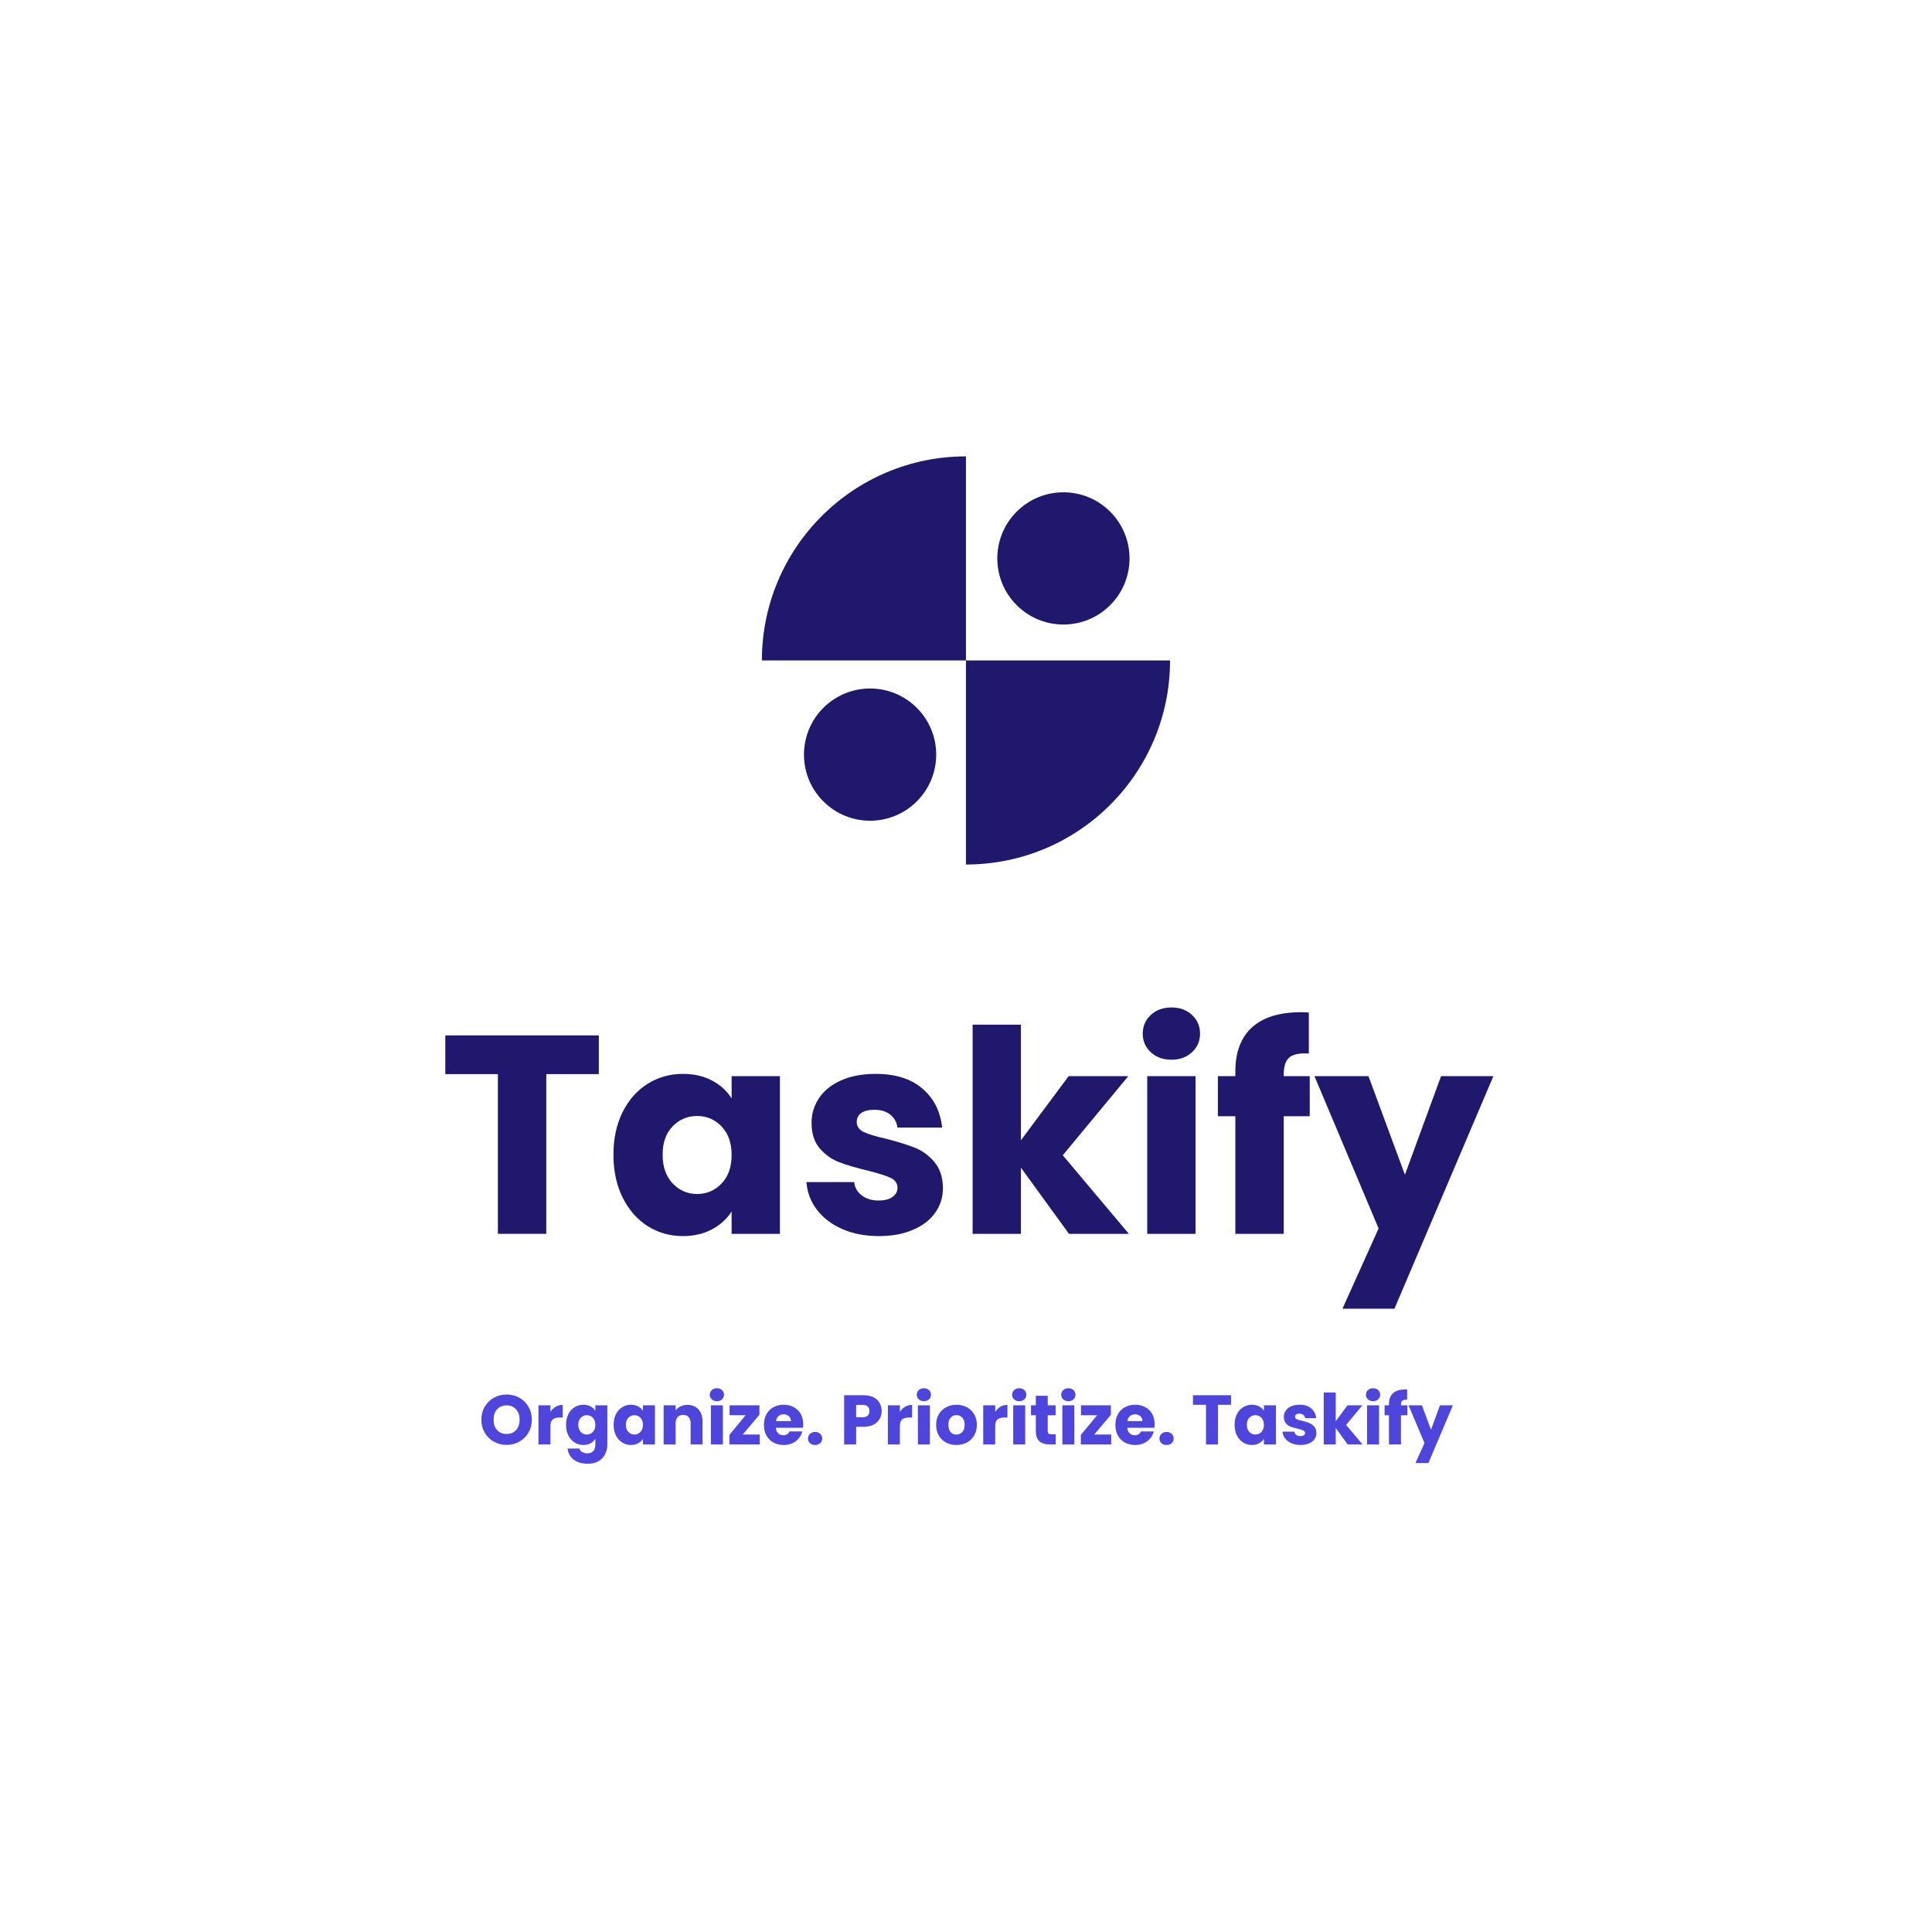 <svg xmlns="http://www.w3.org/2000/svg" xmlns:xlink="http://www.w3.org/1999/xlink" width="500" zoomAndPan="magnify" viewBox="0 0 375 375" height="500" preserveAspectRatio="xMidYMid meet" version="1.0"><defs><g/><clipPath id="245b66464a"><path d="M 147.883 88.582 L 227.383 88.582 L 227.383 168 L 147.883 168 Z M 147.883 88.582 " clip-rule="nonzero"/></clipPath></defs><g clip-path="url(#245b66464a)"><path fill="#1f186c" d="M 187.492 128.191 L 147.883 128.191 C 147.883 106.312 165.617 88.582 187.492 88.582 Z M 187.492 128.191 L 187.492 167.801 C 209.371 167.801 227.105 150.066 227.105 128.191 Z M 159.809 137.395 C 154.797 142.406 154.797 150.531 159.809 155.543 C 164.82 160.555 172.945 160.555 177.957 155.543 C 182.969 150.531 182.969 142.406 177.957 137.395 C 172.945 132.383 164.82 132.383 159.809 137.395 Z M 215.484 117.461 C 220.496 112.449 220.496 104.324 215.484 99.312 C 210.473 94.301 202.348 94.301 197.336 99.312 C 192.324 104.324 192.324 112.449 197.336 117.461 C 202.348 122.473 210.473 122.473 215.484 117.461 Z M 215.484 117.461 " fill-opacity="1" fill-rule="nonzero"/></g><g fill="#1f186c" fill-opacity="1"><g transform="translate(85.125, 239.486)"><g><path d="M 31.109 -38.516 L 31.109 -31 L 20.906 -31 L 20.906 0 L 11.516 0 L 11.516 -31 L 1.312 -31 L 1.312 -38.516 Z M 31.109 -38.516 "/></g></g></g><g fill="#1f186c" fill-opacity="1"><g transform="translate(117.538, 239.486)"><g><path d="M 1.531 -15.359 C 1.531 -18.504 2.125 -21.266 3.312 -23.641 C 4.508 -26.016 6.129 -27.844 8.172 -29.125 C 10.223 -30.406 12.508 -31.047 15.031 -31.047 C 17.188 -31.047 19.078 -30.609 20.703 -29.734 C 22.336 -28.859 23.594 -27.707 24.469 -26.281 L 24.469 -30.609 L 33.844 -30.609 L 33.844 0 L 24.469 0 L 24.469 -4.328 C 23.551 -2.898 22.281 -1.75 20.656 -0.875 C 19.031 0 17.141 0.438 14.984 0.438 C 12.492 0.438 10.223 -0.207 8.172 -1.5 C 6.129 -2.801 4.508 -4.648 3.312 -7.047 C 2.125 -9.441 1.531 -12.211 1.531 -15.359 Z M 24.469 -15.312 C 24.469 -17.645 23.816 -19.488 22.516 -20.844 C 21.223 -22.195 19.645 -22.875 17.781 -22.875 C 15.914 -22.875 14.332 -22.207 13.031 -20.875 C 11.727 -19.539 11.078 -17.703 11.078 -15.359 C 11.078 -13.016 11.727 -11.156 13.031 -9.781 C 14.332 -8.414 15.914 -7.734 17.781 -7.734 C 19.645 -7.734 21.223 -8.41 22.516 -9.766 C 23.816 -11.117 24.469 -12.969 24.469 -15.312 Z M 24.469 -15.312 "/></g></g></g><g fill="#1f186c" fill-opacity="1"><g transform="translate(154.776, 239.486)"><g><path d="M 15.859 0.438 C 13.18 0.438 10.801 -0.016 8.719 -0.922 C 6.633 -1.836 4.988 -3.094 3.781 -4.688 C 2.57 -6.281 1.895 -8.066 1.75 -10.047 L 11.031 -10.047 C 11.133 -8.984 11.625 -8.117 12.5 -7.453 C 13.383 -6.797 14.469 -6.469 15.75 -6.469 C 16.914 -6.469 17.816 -6.695 18.453 -7.156 C 19.098 -7.613 19.422 -8.207 19.422 -8.938 C 19.422 -9.82 18.961 -10.473 18.047 -10.891 C 17.129 -11.305 15.648 -11.77 13.609 -12.281 C 11.41 -12.801 9.578 -13.344 8.109 -13.906 C 6.648 -14.469 5.391 -15.363 4.328 -16.594 C 3.273 -17.82 2.75 -19.477 2.75 -21.562 C 2.75 -23.312 3.234 -24.91 4.203 -26.359 C 5.172 -27.805 6.594 -28.945 8.469 -29.781 C 10.352 -30.625 12.598 -31.047 15.203 -31.047 C 19.035 -31.047 22.055 -30.094 24.266 -28.188 C 26.484 -26.289 27.758 -23.77 28.094 -20.625 L 19.422 -20.625 C 19.273 -21.688 18.805 -22.523 18.016 -23.141 C 17.234 -23.766 16.203 -24.078 14.922 -24.078 C 13.828 -24.078 12.984 -23.867 12.391 -23.453 C 11.805 -23.035 11.516 -22.457 11.516 -21.719 C 11.516 -20.844 11.977 -20.188 12.906 -19.75 C 13.844 -19.312 15.301 -18.875 17.281 -18.438 C 19.551 -17.852 21.398 -17.273 22.828 -16.703 C 24.254 -16.141 25.504 -15.223 26.578 -13.953 C 27.66 -12.691 28.219 -11.004 28.25 -8.891 C 28.25 -7.098 27.742 -5.492 26.734 -4.078 C 25.734 -2.672 24.289 -1.566 22.406 -0.766 C 20.52 0.035 18.336 0.438 15.859 0.438 Z M 15.859 0.438 "/></g></g></g><g fill="#1f186c" fill-opacity="1"><g transform="translate(185.379, 239.486)"><g><path d="M 22.109 0 L 12.781 -12.844 L 12.781 0 L 3.406 0 L 3.406 -40.594 L 12.781 -40.594 L 12.781 -18.156 L 22.047 -30.609 L 33.625 -30.609 L 20.906 -15.25 L 33.734 0 Z M 22.109 0 "/></g></g></g><g fill="#1f186c" fill-opacity="1"><g transform="translate(219.273, 239.486)"><g><path d="M 8.125 -33.797 C 6.477 -33.797 5.133 -34.281 4.094 -35.25 C 3.051 -36.219 2.531 -37.414 2.531 -38.844 C 2.531 -40.301 3.051 -41.516 4.094 -42.484 C 5.133 -43.453 6.477 -43.938 8.125 -43.938 C 9.727 -43.938 11.051 -43.453 12.094 -42.484 C 13.133 -41.516 13.656 -40.301 13.656 -38.844 C 13.656 -37.414 13.133 -36.219 12.094 -35.25 C 11.051 -34.281 9.727 -33.797 8.125 -33.797 Z M 12.781 -30.609 L 12.781 0 L 3.406 0 L 3.406 -30.609 Z M 12.781 -30.609 "/></g></g></g><g fill="#1f186c" fill-opacity="1"><g transform="translate(235.451, 239.486)"><g><path d="M 18.766 -22.828 L 13.719 -22.828 L 13.719 0 L 4.328 0 L 4.328 -22.828 L 0.938 -22.828 L 0.938 -30.609 L 4.328 -30.609 L 4.328 -31.484 C 4.328 -35.254 5.406 -38.117 7.562 -40.078 C 9.727 -42.035 12.895 -43.016 17.062 -43.016 C 17.758 -43.016 18.27 -42.992 18.594 -42.953 L 18.594 -35 C 16.801 -35.113 15.539 -34.859 14.812 -34.234 C 14.082 -33.609 13.719 -32.492 13.719 -30.891 L 13.719 -30.609 L 18.766 -30.609 Z M 18.766 -22.828 "/></g></g></g><g fill="#1f186c" fill-opacity="1"><g transform="translate(255.195, 239.486)"><g><path d="M 34.672 -30.609 L 15.469 14.531 L 5.375 14.531 L 12.391 -1.047 L -0.062 -30.609 L 10.422 -30.609 L 17.5 -11.469 L 24.516 -30.609 Z M 34.672 -30.609 "/></g></g></g><g fill="#4e46dc" fill-opacity="1"><g transform="translate(92.977, 280.36)"><g><path d="M 5.359 0.094 C 4.461 0.094 3.641 -0.113 2.891 -0.531 C 2.141 -0.945 1.547 -1.531 1.109 -2.281 C 0.672 -3.031 0.453 -3.867 0.453 -4.797 C 0.453 -5.734 0.672 -6.57 1.109 -7.312 C 1.547 -8.062 2.141 -8.645 2.891 -9.062 C 3.641 -9.477 4.461 -9.688 5.359 -9.688 C 6.254 -9.688 7.078 -9.477 7.828 -9.062 C 8.578 -8.645 9.164 -8.062 9.594 -7.312 C 10.031 -6.57 10.25 -5.734 10.25 -4.797 C 10.25 -3.867 10.031 -3.031 9.594 -2.281 C 9.156 -1.531 8.562 -0.945 7.812 -0.531 C 7.07 -0.113 6.254 0.094 5.359 0.094 Z M 5.359 -2.031 C 6.117 -2.031 6.727 -2.281 7.188 -2.781 C 7.645 -3.289 7.875 -3.961 7.875 -4.797 C 7.875 -5.641 7.645 -6.312 7.188 -6.812 C 6.727 -7.32 6.117 -7.578 5.359 -7.578 C 4.586 -7.578 3.973 -7.328 3.516 -6.828 C 3.055 -6.328 2.828 -5.648 2.828 -4.797 C 2.828 -3.953 3.055 -3.281 3.516 -2.781 C 3.973 -2.281 4.586 -2.031 5.359 -2.031 Z M 5.359 -2.031 "/></g></g></g><g fill="#4e46dc" fill-opacity="1"><g transform="translate(103.67, 280.36)"><g><path d="M 3.172 -6.328 C 3.441 -6.742 3.781 -7.07 4.188 -7.312 C 4.594 -7.551 5.047 -7.672 5.547 -7.672 L 5.547 -5.219 L 4.906 -5.219 C 4.332 -5.219 3.898 -5.094 3.609 -4.844 C 3.316 -4.594 3.172 -4.156 3.172 -3.531 L 3.172 0 L 0.844 0 L 0.844 -7.594 L 3.172 -7.594 Z M 3.172 -6.328 "/></g></g></g><g fill="#4e46dc" fill-opacity="1"><g transform="translate(109.494, 280.36)"><g><path d="M 3.734 -7.703 C 4.266 -7.703 4.734 -7.594 5.141 -7.375 C 5.547 -7.156 5.852 -6.867 6.062 -6.516 L 6.062 -7.594 L 8.391 -7.594 L 8.391 -0.016 C 8.391 0.68 8.25 1.312 7.969 1.875 C 7.695 2.445 7.273 2.898 6.703 3.234 C 6.141 3.578 5.438 3.75 4.594 3.75 C 3.469 3.75 2.555 3.484 1.859 2.953 C 1.16 2.422 0.766 1.703 0.672 0.797 L 2.969 0.797 C 3.039 1.078 3.211 1.301 3.484 1.469 C 3.754 1.645 4.086 1.734 4.484 1.734 C 4.973 1.734 5.359 1.594 5.641 1.312 C 5.922 1.031 6.062 0.586 6.062 -0.016 L 6.062 -1.094 C 5.844 -0.738 5.531 -0.445 5.125 -0.219 C 4.727 0 4.266 0.109 3.734 0.109 C 3.109 0.109 2.539 -0.051 2.031 -0.375 C 1.52 -0.695 1.113 -1.156 0.812 -1.75 C 0.52 -2.344 0.375 -3.031 0.375 -3.812 C 0.375 -4.594 0.52 -5.273 0.812 -5.859 C 1.113 -6.453 1.52 -6.906 2.031 -7.219 C 2.539 -7.539 3.109 -7.703 3.734 -7.703 Z M 6.062 -3.797 C 6.062 -4.379 5.898 -4.836 5.578 -5.172 C 5.266 -5.504 4.875 -5.672 4.406 -5.672 C 3.945 -5.672 3.555 -5.504 3.234 -5.172 C 2.91 -4.848 2.75 -4.395 2.75 -3.812 C 2.75 -3.227 2.91 -2.766 3.234 -2.422 C 3.555 -2.086 3.945 -1.922 4.406 -1.922 C 4.875 -1.922 5.266 -2.086 5.578 -2.422 C 5.898 -2.754 6.062 -3.211 6.062 -3.797 Z M 6.062 -3.797 "/></g></g></g><g fill="#4e46dc" fill-opacity="1"><g transform="translate(118.732, 280.36)"><g><path d="M 0.375 -3.812 C 0.375 -4.594 0.52 -5.273 0.812 -5.859 C 1.113 -6.453 1.52 -6.906 2.031 -7.219 C 2.539 -7.539 3.109 -7.703 3.734 -7.703 C 4.266 -7.703 4.734 -7.594 5.141 -7.375 C 5.547 -7.156 5.852 -6.867 6.062 -6.516 L 6.062 -7.594 L 8.391 -7.594 L 8.391 0 L 6.062 0 L 6.062 -1.078 C 5.844 -0.723 5.531 -0.438 5.125 -0.219 C 4.719 0 4.25 0.109 3.719 0.109 C 3.102 0.109 2.539 -0.051 2.031 -0.375 C 1.52 -0.695 1.113 -1.156 0.812 -1.75 C 0.52 -2.344 0.375 -3.031 0.375 -3.812 Z M 6.062 -3.797 C 6.062 -4.379 5.898 -4.836 5.578 -5.172 C 5.266 -5.504 4.875 -5.672 4.406 -5.672 C 3.945 -5.672 3.555 -5.504 3.234 -5.172 C 2.91 -4.848 2.75 -4.395 2.75 -3.812 C 2.75 -3.227 2.91 -2.766 3.234 -2.422 C 3.555 -2.086 3.945 -1.922 4.406 -1.922 C 4.875 -1.922 5.266 -2.086 5.578 -2.422 C 5.898 -2.754 6.062 -3.211 6.062 -3.797 Z M 6.062 -3.797 "/></g></g></g><g fill="#4e46dc" fill-opacity="1"><g transform="translate(127.97, 280.36)"><g><path d="M 5.469 -7.672 C 6.363 -7.672 7.07 -7.383 7.594 -6.812 C 8.125 -6.238 8.391 -5.445 8.391 -4.438 L 8.391 0 L 6.078 0 L 6.078 -4.125 C 6.078 -4.633 5.945 -5.031 5.688 -5.312 C 5.426 -5.594 5.07 -5.734 4.625 -5.734 C 4.176 -5.734 3.82 -5.594 3.562 -5.312 C 3.301 -5.031 3.172 -4.633 3.172 -4.125 L 3.172 0 L 0.844 0 L 0.844 -7.594 L 3.172 -7.594 L 3.172 -6.594 C 3.41 -6.926 3.727 -7.188 4.125 -7.375 C 4.52 -7.57 4.969 -7.672 5.469 -7.672 Z M 5.469 -7.672 "/></g></g></g><g fill="#4e46dc" fill-opacity="1"><g transform="translate(137.14, 280.36)"><g><path d="M 2.016 -8.391 C 1.609 -8.391 1.273 -8.508 1.016 -8.75 C 0.754 -8.988 0.625 -9.285 0.625 -9.641 C 0.625 -10.004 0.754 -10.305 1.016 -10.547 C 1.273 -10.785 1.609 -10.906 2.016 -10.906 C 2.41 -10.906 2.738 -10.785 3 -10.547 C 3.258 -10.305 3.391 -10.004 3.391 -9.641 C 3.391 -9.285 3.258 -8.988 3 -8.75 C 2.738 -8.508 2.41 -8.391 2.016 -8.391 Z M 3.172 -7.594 L 3.172 0 L 0.844 0 L 0.844 -7.594 Z M 3.172 -7.594 "/></g></g></g><g fill="#4e46dc" fill-opacity="1"><g transform="translate(141.153, 280.36)"><g><path d="M 3.016 -1.922 L 6.312 -1.922 L 6.312 0 L 0.422 0 L 0.422 -1.844 L 3.578 -5.672 L 0.453 -5.672 L 0.453 -7.594 L 6.25 -7.594 L 6.25 -5.75 Z M 3.016 -1.922 "/></g></g></g><g fill="#4e46dc" fill-opacity="1"><g transform="translate(147.902, 280.36)"><g><path d="M 8 -3.922 C 8 -3.703 7.988 -3.473 7.969 -3.234 L 2.688 -3.234 C 2.727 -2.766 2.879 -2.406 3.141 -2.156 C 3.41 -1.906 3.742 -1.781 4.141 -1.781 C 4.723 -1.781 5.125 -2.023 5.344 -2.516 L 7.828 -2.516 C 7.703 -2.016 7.473 -1.566 7.141 -1.172 C 6.805 -0.773 6.391 -0.461 5.891 -0.234 C 5.391 -0.004 4.832 0.109 4.219 0.109 C 3.477 0.109 2.816 -0.047 2.234 -0.359 C 1.648 -0.68 1.191 -1.133 0.859 -1.719 C 0.535 -2.312 0.375 -3.004 0.375 -3.797 C 0.375 -4.586 0.535 -5.273 0.859 -5.859 C 1.18 -6.453 1.633 -6.906 2.219 -7.219 C 2.801 -7.539 3.469 -7.703 4.219 -7.703 C 4.957 -7.703 5.609 -7.547 6.172 -7.234 C 6.742 -6.93 7.191 -6.492 7.516 -5.922 C 7.836 -5.348 8 -4.68 8 -3.922 Z M 5.625 -4.531 C 5.625 -4.926 5.484 -5.242 5.203 -5.484 C 4.93 -5.723 4.594 -5.844 4.188 -5.844 C 3.801 -5.844 3.473 -5.727 3.203 -5.5 C 2.93 -5.27 2.766 -4.945 2.703 -4.531 Z M 5.625 -4.531 "/></g></g></g><g fill="#4e46dc" fill-opacity="1"><g transform="translate(156.283, 280.36)"><g><path d="M 1.938 0.109 C 1.52 0.109 1.18 -0.008 0.922 -0.25 C 0.672 -0.488 0.547 -0.785 0.547 -1.141 C 0.547 -1.504 0.672 -1.805 0.922 -2.047 C 1.18 -2.297 1.52 -2.422 1.938 -2.422 C 2.332 -2.422 2.66 -2.297 2.922 -2.047 C 3.18 -1.805 3.312 -1.504 3.312 -1.141 C 3.312 -0.785 3.18 -0.488 2.922 -0.25 C 2.66 -0.008 2.332 0.109 1.938 0.109 Z M 1.938 0.109 "/></g></g></g><g fill="#4e46dc" fill-opacity="1"><g transform="translate(160.119, 280.36)"><g/></g></g><g fill="#4e46dc" fill-opacity="1"><g transform="translate(163.004, 280.36)"><g><path d="M 8.125 -6.484 C 8.125 -5.922 7.992 -5.41 7.734 -4.953 C 7.484 -4.492 7.094 -4.125 6.562 -3.844 C 6.039 -3.562 5.391 -3.422 4.609 -3.422 L 3.172 -3.422 L 3.172 0 L 0.844 0 L 0.844 -9.547 L 4.609 -9.547 C 5.367 -9.547 6.008 -9.414 6.531 -9.156 C 7.062 -8.895 7.457 -8.531 7.719 -8.062 C 7.988 -7.602 8.125 -7.078 8.125 -6.484 Z M 4.438 -5.281 C 4.883 -5.281 5.211 -5.383 5.422 -5.594 C 5.641 -5.801 5.75 -6.098 5.75 -6.484 C 5.75 -6.859 5.641 -7.148 5.422 -7.359 C 5.211 -7.566 4.883 -7.672 4.438 -7.672 L 3.172 -7.672 L 3.172 -5.281 Z M 4.438 -5.281 "/></g></g></g><g fill="#4e46dc" fill-opacity="1"><g transform="translate(171.493, 280.36)"><g><path d="M 3.172 -6.328 C 3.441 -6.742 3.781 -7.07 4.188 -7.312 C 4.594 -7.551 5.047 -7.672 5.547 -7.672 L 5.547 -5.219 L 4.906 -5.219 C 4.332 -5.219 3.898 -5.094 3.609 -4.844 C 3.316 -4.594 3.172 -4.156 3.172 -3.531 L 3.172 0 L 0.844 0 L 0.844 -7.594 L 3.172 -7.594 Z M 3.172 -6.328 "/></g></g></g><g fill="#4e46dc" fill-opacity="1"><g transform="translate(177.317, 280.36)"><g><path d="M 2.016 -8.391 C 1.609 -8.391 1.273 -8.508 1.016 -8.75 C 0.754 -8.988 0.625 -9.285 0.625 -9.641 C 0.625 -10.004 0.754 -10.305 1.016 -10.547 C 1.273 -10.785 1.609 -10.906 2.016 -10.906 C 2.41 -10.906 2.738 -10.785 3 -10.547 C 3.258 -10.305 3.391 -10.004 3.391 -9.641 C 3.391 -9.285 3.258 -8.988 3 -8.75 C 2.738 -8.508 2.41 -8.391 2.016 -8.391 Z M 3.172 -7.594 L 3.172 0 L 0.844 0 L 0.844 -7.594 Z M 3.172 -7.594 "/></g></g></g><g fill="#4e46dc" fill-opacity="1"><g transform="translate(181.33, 280.36)"><g><path d="M 4.297 0.109 C 3.555 0.109 2.891 -0.047 2.297 -0.359 C 1.703 -0.68 1.234 -1.133 0.891 -1.719 C 0.547 -2.312 0.375 -3.004 0.375 -3.797 C 0.375 -4.578 0.547 -5.266 0.891 -5.859 C 1.242 -6.453 1.719 -6.906 2.312 -7.219 C 2.914 -7.539 3.586 -7.703 4.328 -7.703 C 5.066 -7.703 5.734 -7.539 6.328 -7.219 C 6.93 -6.906 7.406 -6.453 7.75 -5.859 C 8.102 -5.266 8.281 -4.578 8.281 -3.797 C 8.281 -3.016 8.102 -2.328 7.75 -1.734 C 7.406 -1.141 6.93 -0.68 6.328 -0.359 C 5.723 -0.047 5.047 0.109 4.297 0.109 Z M 4.297 -1.906 C 4.742 -1.906 5.125 -2.066 5.438 -2.391 C 5.75 -2.723 5.906 -3.191 5.906 -3.797 C 5.906 -4.398 5.754 -4.863 5.453 -5.188 C 5.148 -5.52 4.773 -5.688 4.328 -5.688 C 3.867 -5.688 3.488 -5.523 3.188 -5.203 C 2.895 -4.879 2.75 -4.41 2.75 -3.797 C 2.75 -3.191 2.895 -2.723 3.188 -2.391 C 3.488 -2.066 3.859 -1.906 4.297 -1.906 Z M 4.297 -1.906 "/></g></g></g><g fill="#4e46dc" fill-opacity="1"><g transform="translate(189.997, 280.36)"><g><path d="M 3.172 -6.328 C 3.441 -6.742 3.781 -7.07 4.188 -7.312 C 4.594 -7.551 5.047 -7.672 5.547 -7.672 L 5.547 -5.219 L 4.906 -5.219 C 4.332 -5.219 3.898 -5.094 3.609 -4.844 C 3.316 -4.594 3.172 -4.156 3.172 -3.531 L 3.172 0 L 0.844 0 L 0.844 -7.594 L 3.172 -7.594 Z M 3.172 -6.328 "/></g></g></g><g fill="#4e46dc" fill-opacity="1"><g transform="translate(195.82, 280.36)"><g><path d="M 2.016 -8.391 C 1.609 -8.391 1.273 -8.508 1.016 -8.75 C 0.754 -8.988 0.625 -9.285 0.625 -9.641 C 0.625 -10.004 0.754 -10.305 1.016 -10.547 C 1.273 -10.785 1.609 -10.906 2.016 -10.906 C 2.41 -10.906 2.738 -10.785 3 -10.547 C 3.258 -10.305 3.391 -10.004 3.391 -9.641 C 3.391 -9.285 3.258 -8.988 3 -8.75 C 2.738 -8.508 2.41 -8.391 2.016 -8.391 Z M 3.172 -7.594 L 3.172 0 L 0.844 0 L 0.844 -7.594 Z M 3.172 -7.594 "/></g></g></g><g fill="#4e46dc" fill-opacity="1"><g transform="translate(199.833, 280.36)"><g><path d="M 5.078 -1.969 L 5.078 0 L 3.891 0 C 3.047 0 2.391 -0.203 1.922 -0.609 C 1.453 -1.023 1.219 -1.703 1.219 -2.641 L 1.219 -5.656 L 0.281 -5.656 L 0.281 -7.594 L 1.219 -7.594 L 1.219 -9.438 L 3.531 -9.438 L 3.531 -7.594 L 5.062 -7.594 L 5.062 -5.656 L 3.531 -5.656 L 3.531 -2.609 C 3.531 -2.379 3.582 -2.211 3.688 -2.109 C 3.801 -2.016 3.988 -1.969 4.25 -1.969 Z M 5.078 -1.969 "/></g></g></g><g fill="#4e46dc" fill-opacity="1"><g transform="translate(205.357, 280.36)"><g><path d="M 2.016 -8.391 C 1.609 -8.391 1.273 -8.508 1.016 -8.75 C 0.754 -8.988 0.625 -9.285 0.625 -9.641 C 0.625 -10.004 0.754 -10.305 1.016 -10.547 C 1.273 -10.785 1.609 -10.906 2.016 -10.906 C 2.41 -10.906 2.738 -10.785 3 -10.547 C 3.258 -10.305 3.391 -10.004 3.391 -9.641 C 3.391 -9.285 3.258 -8.988 3 -8.75 C 2.738 -8.508 2.41 -8.391 2.016 -8.391 Z M 3.172 -7.594 L 3.172 0 L 0.844 0 L 0.844 -7.594 Z M 3.172 -7.594 "/></g></g></g><g fill="#4e46dc" fill-opacity="1"><g transform="translate(209.371, 280.36)"><g><path d="M 3.016 -1.922 L 6.312 -1.922 L 6.312 0 L 0.422 0 L 0.422 -1.844 L 3.578 -5.672 L 0.453 -5.672 L 0.453 -7.594 L 6.25 -7.594 L 6.25 -5.75 Z M 3.016 -1.922 "/></g></g></g><g fill="#4e46dc" fill-opacity="1"><g transform="translate(216.119, 280.36)"><g><path d="M 8 -3.922 C 8 -3.703 7.988 -3.473 7.969 -3.234 L 2.688 -3.234 C 2.727 -2.766 2.879 -2.406 3.141 -2.156 C 3.41 -1.906 3.742 -1.781 4.141 -1.781 C 4.723 -1.781 5.125 -2.023 5.344 -2.516 L 7.828 -2.516 C 7.703 -2.016 7.473 -1.566 7.141 -1.172 C 6.805 -0.773 6.391 -0.461 5.891 -0.234 C 5.391 -0.004 4.832 0.109 4.219 0.109 C 3.477 0.109 2.816 -0.047 2.234 -0.359 C 1.648 -0.68 1.191 -1.133 0.859 -1.719 C 0.535 -2.312 0.375 -3.004 0.375 -3.797 C 0.375 -4.586 0.535 -5.273 0.859 -5.859 C 1.18 -6.453 1.633 -6.906 2.219 -7.219 C 2.801 -7.539 3.469 -7.703 4.219 -7.703 C 4.957 -7.703 5.609 -7.547 6.172 -7.234 C 6.742 -6.93 7.191 -6.492 7.516 -5.922 C 7.836 -5.348 8 -4.68 8 -3.922 Z M 5.625 -4.531 C 5.625 -4.926 5.484 -5.242 5.203 -5.484 C 4.93 -5.723 4.594 -5.844 4.188 -5.844 C 3.801 -5.844 3.473 -5.727 3.203 -5.5 C 2.93 -5.27 2.766 -4.945 2.703 -4.531 Z M 5.625 -4.531 "/></g></g></g><g fill="#4e46dc" fill-opacity="1"><g transform="translate(224.5, 280.36)"><g><path d="M 1.938 0.109 C 1.52 0.109 1.18 -0.008 0.922 -0.25 C 0.672 -0.488 0.547 -0.785 0.547 -1.141 C 0.547 -1.504 0.672 -1.805 0.922 -2.047 C 1.18 -2.297 1.52 -2.422 1.938 -2.422 C 2.332 -2.422 2.66 -2.297 2.922 -2.047 C 3.18 -1.805 3.312 -1.504 3.312 -1.141 C 3.312 -0.785 3.18 -0.488 2.922 -0.25 C 2.66 -0.008 2.332 0.109 1.938 0.109 Z M 1.938 0.109 "/></g></g></g><g fill="#4e46dc" fill-opacity="1"><g transform="translate(228.337, 280.36)"><g/></g></g><g fill="#4e46dc" fill-opacity="1"><g transform="translate(231.221, 280.36)"><g><path d="M 7.719 -9.547 L 7.719 -7.688 L 5.188 -7.688 L 5.188 0 L 2.859 0 L 2.859 -7.688 L 0.328 -7.688 L 0.328 -9.547 Z M 7.719 -9.547 "/></g></g></g><g fill="#4e46dc" fill-opacity="1"><g transform="translate(239.262, 280.36)"><g><path d="M 0.375 -3.812 C 0.375 -4.594 0.52 -5.273 0.812 -5.859 C 1.113 -6.453 1.52 -6.906 2.031 -7.219 C 2.539 -7.539 3.109 -7.703 3.734 -7.703 C 4.266 -7.703 4.734 -7.594 5.141 -7.375 C 5.547 -7.156 5.852 -6.867 6.062 -6.516 L 6.062 -7.594 L 8.391 -7.594 L 8.391 0 L 6.062 0 L 6.062 -1.078 C 5.844 -0.723 5.531 -0.438 5.125 -0.219 C 4.719 0 4.25 0.109 3.719 0.109 C 3.102 0.109 2.539 -0.051 2.031 -0.375 C 1.52 -0.695 1.113 -1.156 0.812 -1.75 C 0.52 -2.344 0.375 -3.031 0.375 -3.812 Z M 6.062 -3.797 C 6.062 -4.379 5.898 -4.836 5.578 -5.172 C 5.266 -5.504 4.875 -5.672 4.406 -5.672 C 3.945 -5.672 3.555 -5.504 3.234 -5.172 C 2.91 -4.848 2.75 -4.395 2.75 -3.812 C 2.75 -3.227 2.91 -2.766 3.234 -2.422 C 3.555 -2.086 3.945 -1.922 4.406 -1.922 C 4.875 -1.922 5.266 -2.086 5.578 -2.422 C 5.898 -2.754 6.062 -3.211 6.062 -3.797 Z M 6.062 -3.797 "/></g></g></g><g fill="#4e46dc" fill-opacity="1"><g transform="translate(248.5, 280.36)"><g><path d="M 3.938 0.109 C 3.27 0.109 2.676 -0.004 2.156 -0.234 C 1.645 -0.461 1.238 -0.77 0.938 -1.156 C 0.633 -1.551 0.469 -1.992 0.438 -2.484 L 2.734 -2.484 C 2.766 -2.223 2.883 -2.008 3.094 -1.844 C 3.312 -1.688 3.582 -1.609 3.906 -1.609 C 4.195 -1.609 4.422 -1.664 4.578 -1.781 C 4.734 -1.895 4.812 -2.039 4.812 -2.219 C 4.812 -2.438 4.695 -2.598 4.469 -2.703 C 4.25 -2.805 3.883 -2.922 3.375 -3.047 C 2.832 -3.172 2.379 -3.301 2.016 -3.438 C 1.648 -3.582 1.336 -3.805 1.078 -4.109 C 0.816 -4.422 0.688 -4.832 0.688 -5.344 C 0.688 -5.781 0.805 -6.176 1.047 -6.531 C 1.285 -6.895 1.633 -7.18 2.094 -7.391 C 2.562 -7.598 3.117 -7.703 3.766 -7.703 C 4.723 -7.703 5.473 -7.461 6.016 -6.984 C 6.566 -6.516 6.883 -5.891 6.969 -5.109 L 4.812 -5.109 C 4.781 -5.379 4.664 -5.586 4.469 -5.734 C 4.27 -5.891 4.016 -5.969 3.703 -5.969 C 3.43 -5.969 3.223 -5.914 3.078 -5.812 C 2.93 -5.707 2.859 -5.566 2.859 -5.391 C 2.859 -5.172 2.973 -5.004 3.203 -4.891 C 3.43 -4.785 3.789 -4.68 4.281 -4.578 C 4.844 -4.43 5.301 -4.285 5.656 -4.141 C 6.008 -4.004 6.32 -3.781 6.594 -3.469 C 6.863 -3.156 7.004 -2.734 7.016 -2.203 C 7.016 -1.754 6.891 -1.352 6.641 -1 C 6.391 -0.656 6.031 -0.383 5.562 -0.188 C 5.094 0.008 4.551 0.109 3.938 0.109 Z M 3.938 0.109 "/></g></g></g><g fill="#4e46dc" fill-opacity="1"><g transform="translate(256.092, 280.36)"><g><path d="M 5.484 0 L 3.172 -3.188 L 3.172 0 L 0.844 0 L 0.844 -10.078 L 3.172 -10.078 L 3.172 -4.5 L 5.469 -7.594 L 8.344 -7.594 L 5.188 -3.781 L 8.375 0 Z M 5.484 0 "/></g></g></g><g fill="#4e46dc" fill-opacity="1"><g transform="translate(264.5, 280.36)"><g><path d="M 2.016 -8.391 C 1.609 -8.391 1.273 -8.508 1.016 -8.75 C 0.754 -8.988 0.625 -9.285 0.625 -9.641 C 0.625 -10.004 0.754 -10.305 1.016 -10.547 C 1.273 -10.785 1.609 -10.906 2.016 -10.906 C 2.41 -10.906 2.738 -10.785 3 -10.547 C 3.258 -10.305 3.391 -10.004 3.391 -9.641 C 3.391 -9.285 3.258 -8.988 3 -8.75 C 2.738 -8.508 2.41 -8.391 2.016 -8.391 Z M 3.172 -7.594 L 3.172 0 L 0.844 0 L 0.844 -7.594 Z M 3.172 -7.594 "/></g></g></g><g fill="#4e46dc" fill-opacity="1"><g transform="translate(268.514, 280.36)"><g><path d="M 4.656 -5.656 L 3.406 -5.656 L 3.406 0 L 1.078 0 L 1.078 -5.656 L 0.234 -5.656 L 0.234 -7.594 L 1.078 -7.594 L 1.078 -7.812 C 1.078 -8.75 1.344 -9.457 1.875 -9.938 C 2.414 -10.426 3.203 -10.672 4.234 -10.672 C 4.398 -10.672 4.523 -10.664 4.609 -10.656 L 4.609 -8.688 C 4.172 -8.707 3.859 -8.641 3.672 -8.484 C 3.492 -8.336 3.406 -8.062 3.406 -7.656 L 3.406 -7.594 L 4.656 -7.594 Z M 4.656 -5.656 "/></g></g></g><g fill="#4e46dc" fill-opacity="1"><g transform="translate(273.412, 280.36)"><g><path d="M 8.594 -7.594 L 3.844 3.609 L 1.328 3.609 L 3.078 -0.266 L -0.016 -7.594 L 2.578 -7.594 L 4.344 -2.844 L 6.078 -7.594 Z M 8.594 -7.594 "/></g></g></g></svg>